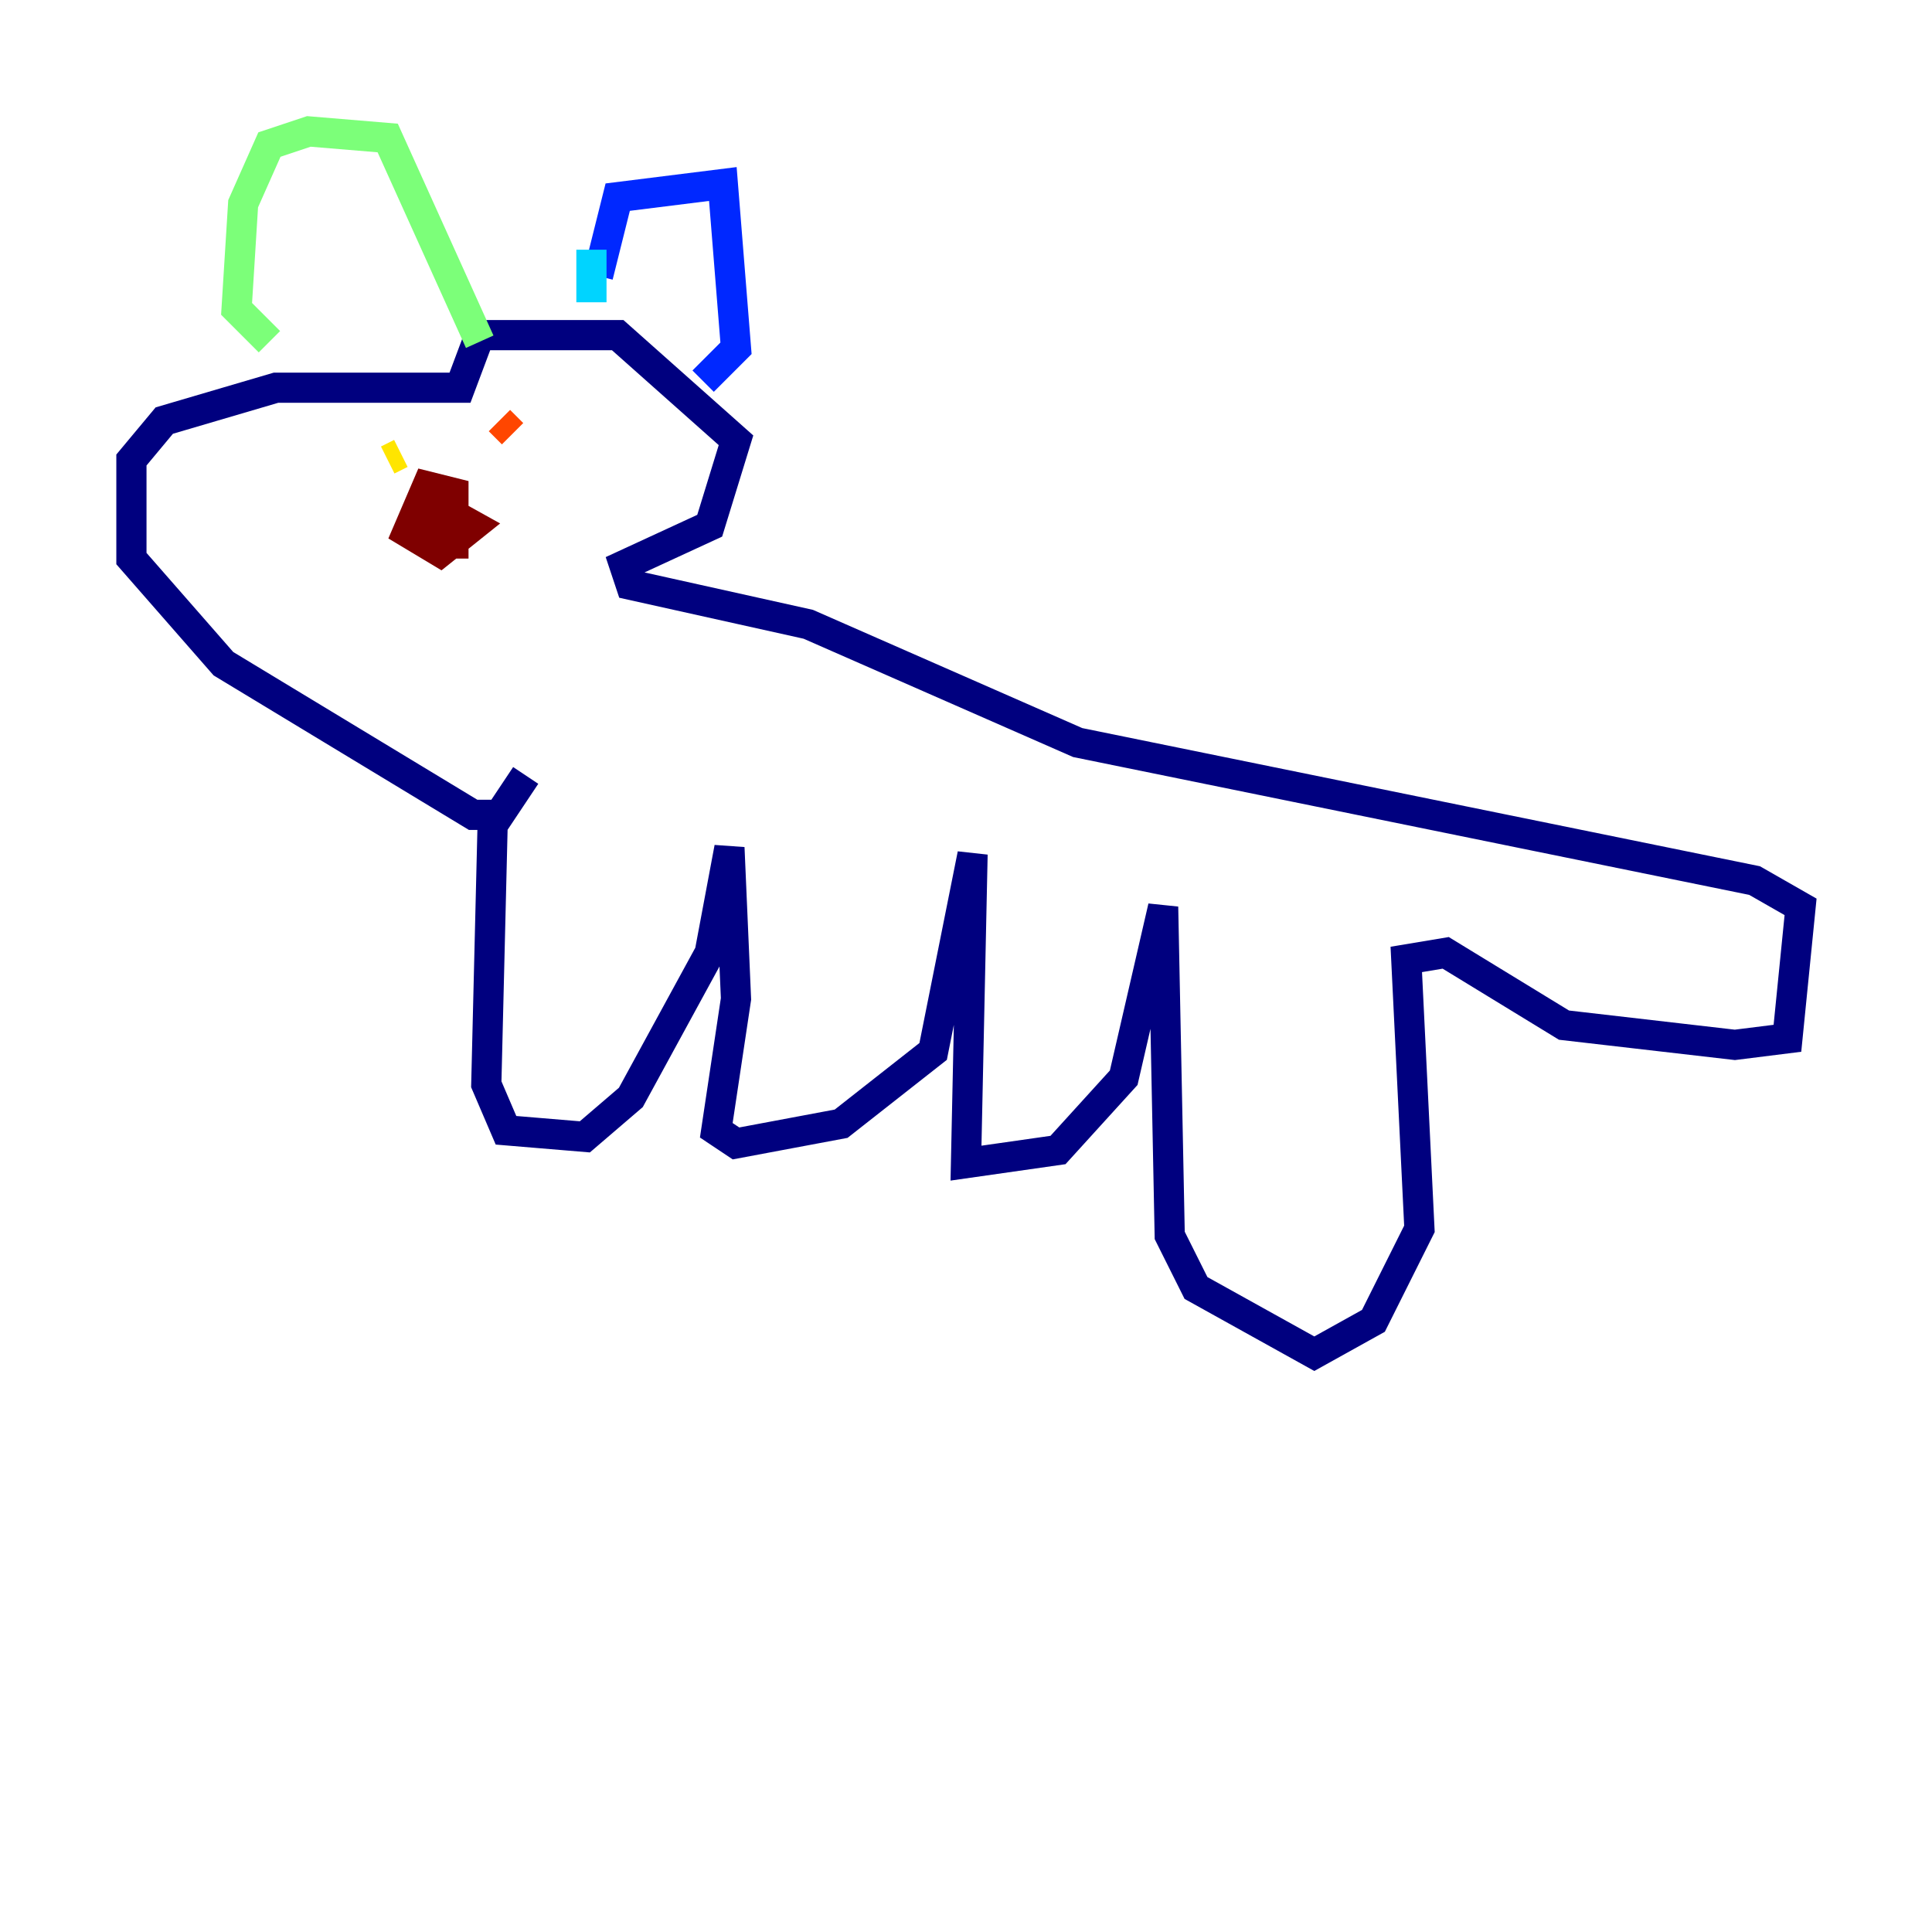 <?xml version="1.0" encoding="utf-8" ?>
<svg baseProfile="tiny" height="128" version="1.2" viewBox="0,0,128,128" width="128" xmlns="http://www.w3.org/2000/svg" xmlns:ev="http://www.w3.org/2001/xml-events" xmlns:xlink="http://www.w3.org/1999/xlink"><defs /><polyline fill="none" points="32.653,53.986 32.218,71.837 33.524,74.884 38.748,75.32 41.796,72.707 47.02,63.129 48.327,56.163 48.762,66.177 47.456,74.884 48.762,75.755 55.728,74.449 61.823,69.66 64.435,56.599 64.0,77.061 70.095,76.191 74.449,71.401 77.061,60.082 77.497,81.85 79.238,85.333 87.075,89.687 90.993,87.51 94.041,81.415 93.17,63.565 95.782,63.129 103.619,67.918 114.939,69.225 118.422,68.789 119.293,60.082 116.245,58.34 71.401,49.197 53.551,41.361 41.796,38.748 41.361,37.442 47.02,34.83 48.762,29.17 40.925,22.204 31.782,22.204 30.476,25.687 18.286,25.687 10.884,27.864 8.707,30.476 8.707,37.007 14.803,43.973 31.347,53.986 33.088,53.986 34.83,51.374" stroke="#00007f" stroke-width="2" /><polyline fill="none" points="39.619,18.286 40.925,13.061 47.891,12.191 48.762,23.075 46.585,25.252" stroke="#0028ff" stroke-width="2" /><polyline fill="none" points="39.184,16.544 39.184,20.027" stroke="#00d4ff" stroke-width="2" /><polyline fill="none" points="31.782,22.64 25.687,9.143 20.463,8.707 17.85,9.578 16.109,13.497 15.674,20.463 17.85,22.64" stroke="#7cff79" stroke-width="2" /><polyline fill="none" points="25.687,30.476 26.558,30.041" stroke="#ffe500" stroke-width="2" /><polyline fill="none" points="33.088,27.864 33.959,28.735" stroke="#ff4600" stroke-width="2" /><polyline fill="none" points="30.041,37.007 30.041,32.653 28.299,32.218 26.993,35.265 29.17,36.571 31.347,34.83 27.429,32.653 29.605,34.83" stroke="#7f0000" stroke-width="2" /></svg>